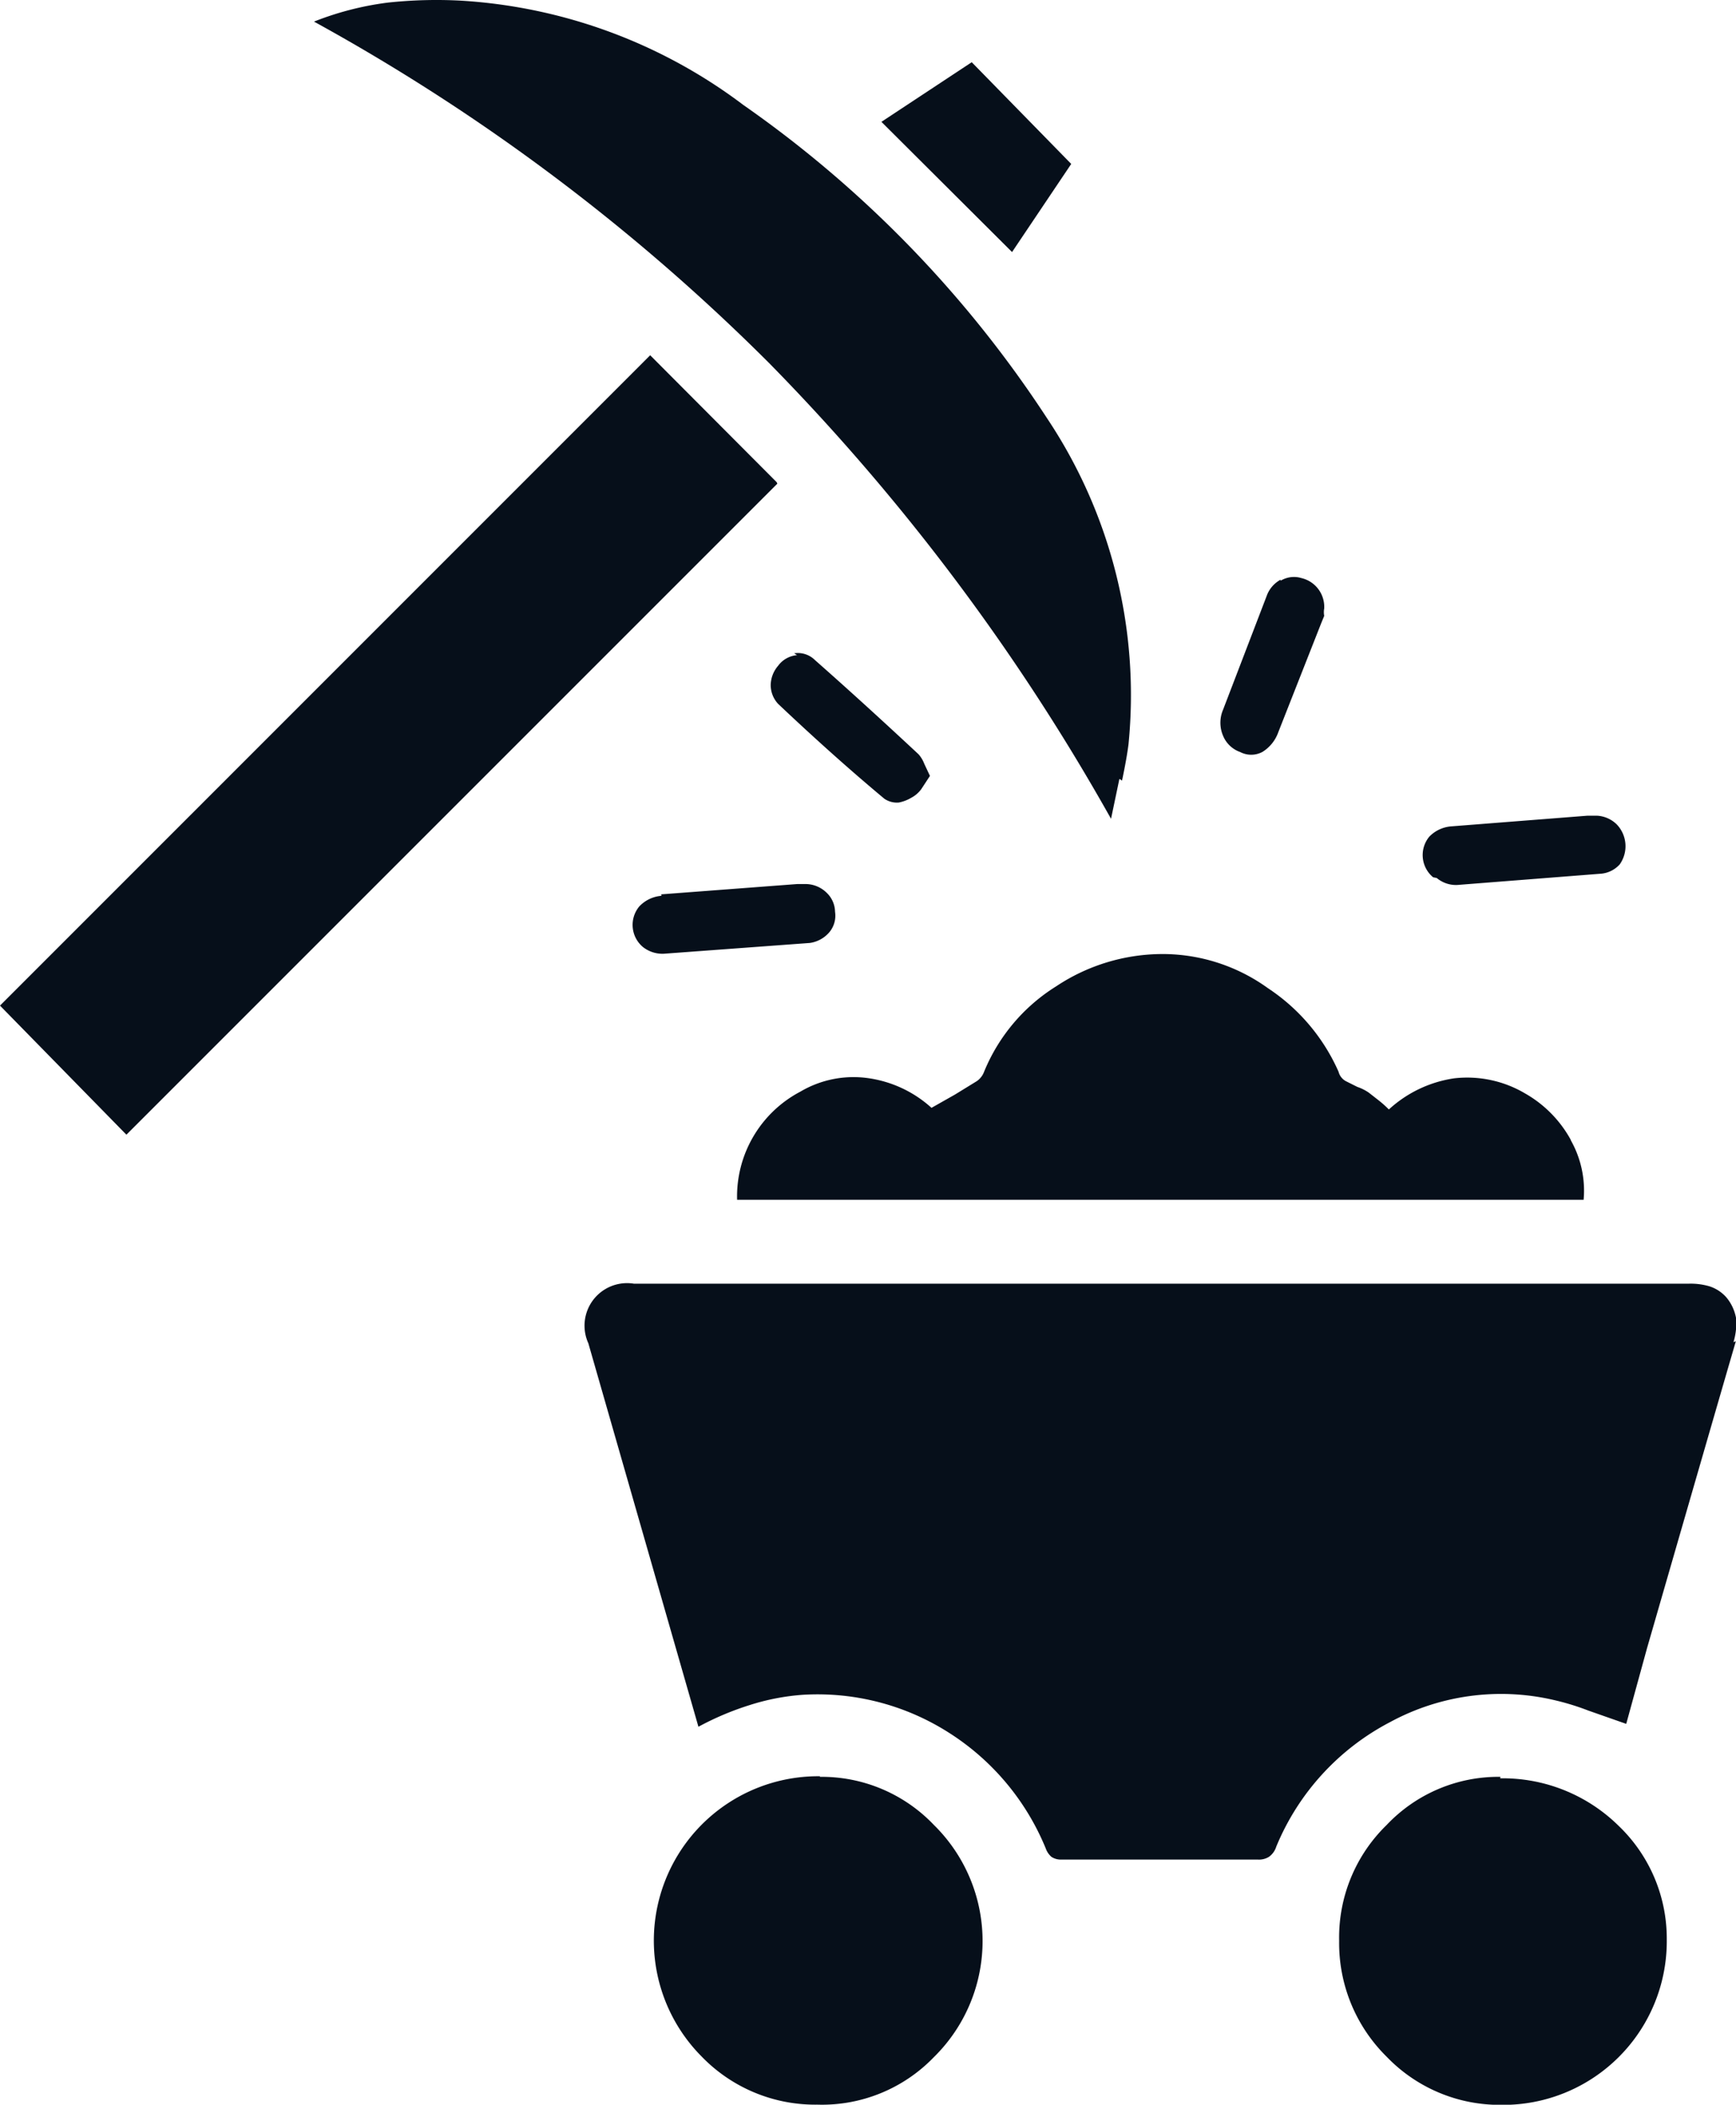 <svg xmlns="http://www.w3.org/2000/svg" width="23.469" height="28.45" viewBox="0 0 23.469 28.45"><g transform="translate(-0.63 0.254)"><g transform="translate(0.63 -0.254)"><path d="M11.084,23.992a2.222,2.222,0,0,0-1.6,3.787,2.135,2.135,0,0,0,1.565.652,2.1,2.1,0,0,0,1.575-.641,2.2,2.2,0,0,0,0-3.141A2.094,2.094,0,0,0,11.084,24m9.2,0a2.078,2.078,0,0,0-1.539.652,2.119,2.119,0,0,0-.641,1.565,2.155,2.155,0,0,0,.641,1.565,2.119,2.119,0,0,0,1.539.652A2.212,2.212,0,0,0,22.533,26.2a2.109,2.109,0,0,0-.652-1.539,2.232,2.232,0,0,0-1.6-.641m.954-8.631a1.611,1.611,0,0,0-.616-.626,1.539,1.539,0,0,0-.96-.205,1.663,1.663,0,0,0-.883.421,1.468,1.468,0,0,0-.144-.128l-.128-.1a.636.636,0,0,0-.154-.077l-.154-.077a.2.2,0,0,1-.1-.128,2.622,2.622,0,0,0-.954-1.129,2.437,2.437,0,0,0-1.411-.462,2.6,2.6,0,0,0-1.452.436,2.458,2.458,0,0,0-.975,1.155.267.267,0,0,1-.1.128l-.293.18-.318.18a1.606,1.606,0,0,0-.847-.4,1.411,1.411,0,0,0-.924.18,1.6,1.6,0,0,0-.857,1.463H21.409a1.386,1.386,0,0,0-.174-.806m2.2,2.73a.888.888,0,0,0,.036-.318.606.606,0,0,0-.128-.282.513.513,0,0,0-.231-.154.9.9,0,0,0-.282-.036H8.57a.575.575,0,0,0-.616.806l1.488,5.183a3.91,3.91,0,0,1,.693-.293,3.079,3.079,0,0,1,.718-.139,3.3,3.3,0,0,1,1.976.513,3.361,3.361,0,0,1,1.309,1.565.267.267,0,0,0,.077.113.231.231,0,0,0,.139.036H17a.257.257,0,0,0,.154-.036.267.267,0,0,0,.1-.139,3.33,3.33,0,0,1,1.539-1.683A3.146,3.146,0,0,1,21,22.96a3.382,3.382,0,0,1,.472.144l.513.18.282-1.026q.975-3.377,1.2-4.146M19.423,11.85a.405.405,0,0,0,.308.092l1.9-.149a.385.385,0,0,0,.267-.128.426.426,0,0,0-.041-.539.411.411,0,0,0-.267-.118H21.46l-1.837.144a.462.462,0,0,0-.3.139.39.39,0,0,0,.051.549M10.5,6.5,8.79,4.784,0,13.575l1.709,1.745,8.8-8.8m4.66,4.013q.062-.293.087-.488a6.738,6.738,0,0,0-1.1-4.408A15.482,15.482,0,0,0,10.048,1.4,7.035,7.035,0,0,0,6.235-.009a6.158,6.158,0,0,0-.99.026,4.105,4.105,0,0,0-1,.257A27.29,27.29,0,0,1,10.4,4.892,29.081,29.081,0,0,1,15.02,11.05l.113-.539m2.181-2.694a.405.405,0,0,0-.19.221l-.59,1.539a.446.446,0,0,0,0,.349.39.39,0,0,0,.231.221.323.323,0,0,0,.3,0,.513.513,0,0,0,.216-.267l.58-1.473.041-.1a.267.267,0,0,1,0-.1.4.4,0,0,0-.308-.411.349.349,0,0,0-.282.036m-8.37,4.259a.462.462,0,0,0-.3.144.39.39,0,0,0,.051.549A.426.426,0,0,0,9,12.872l1.95-.144a.426.426,0,0,0,.257-.139.349.349,0,0,0,.082-.282.364.364,0,0,0-.113-.257.411.411,0,0,0-.272-.118h-.128l-1.837.139m1.837-3.233a.354.354,0,0,0-.257.144.411.411,0,0,0-.1.257.375.375,0,0,0,.1.257q.759.718,1.437,1.283a.3.3,0,0,0,.195.051.513.513,0,0,0,.164-.062.4.4,0,0,0,.139-.118l.118-.18-.077-.164a.416.416,0,0,0-.077-.128q-.759-.708-1.4-1.273a.328.328,0,0,0-.282-.092m2.946-5.424.8-1.191L13.137.823l-1.221.806Z" transform="translate(0 0.018)" fill="#060f1a"/></g></g></svg>